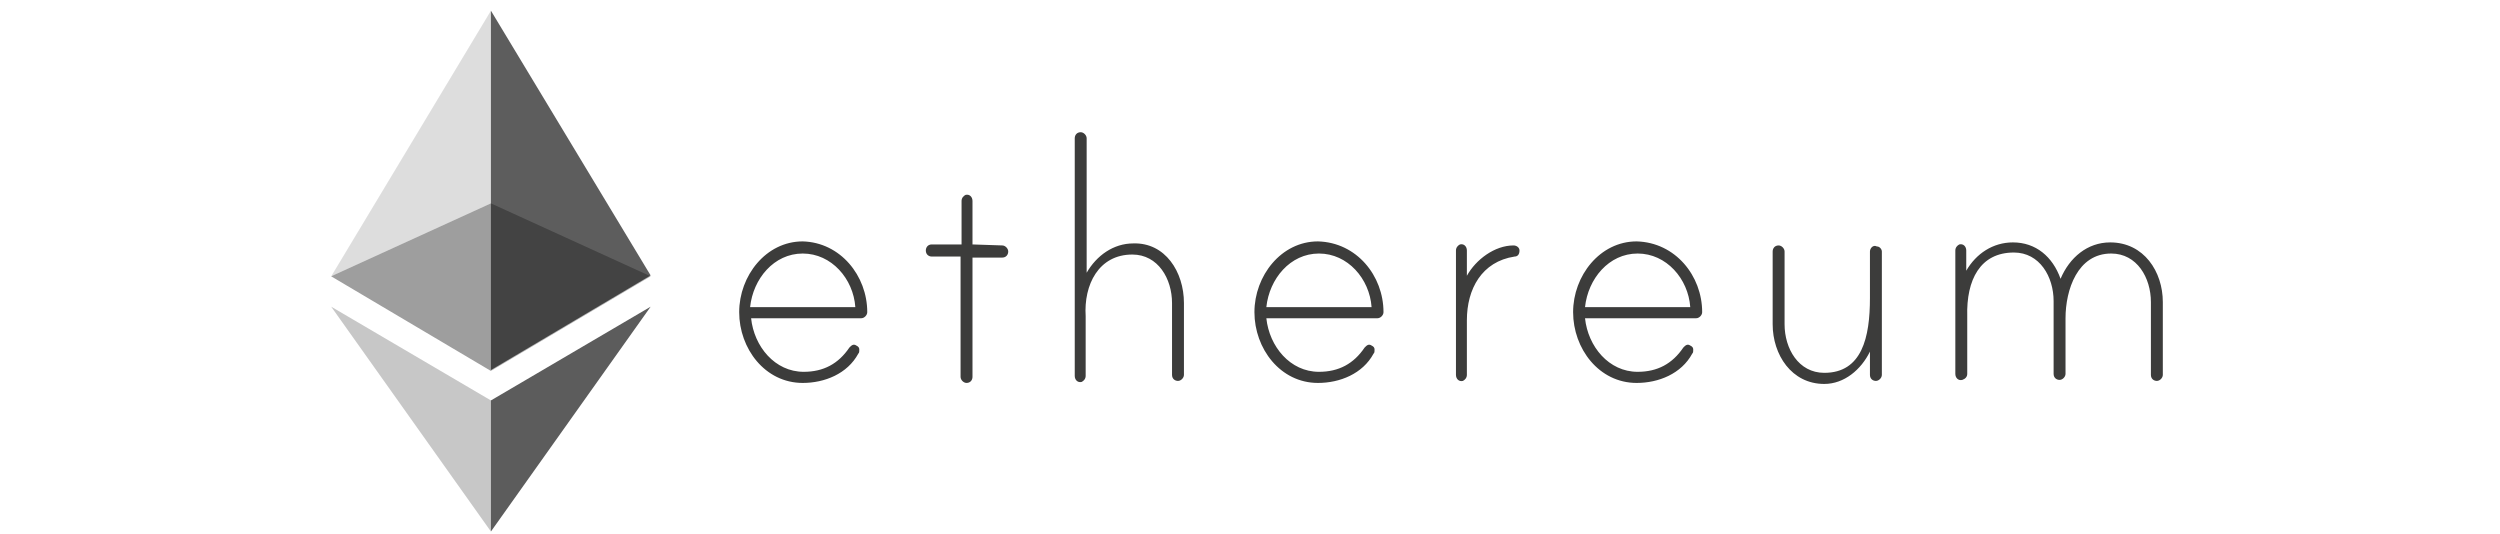 <svg width="234" height="50" viewBox="0 0 234 50" fill="none" xmlns="http://www.w3.org/2000/svg">
<path d="M81.175 29.219C81.175 29.503 80.896 29.787 80.617 29.787H70.303C70.581 32.436 72.533 34.802 75.228 34.802C77.086 34.802 78.48 34.045 79.502 32.531C79.688 32.342 79.874 32.152 80.153 32.342C80.338 32.436 80.431 32.531 80.431 32.72C80.431 32.909 80.431 33.004 80.338 33.099C79.316 34.991 77.179 35.843 75.135 35.843C71.603 35.843 69.188 32.625 69.188 29.219C69.188 25.812 71.696 22.595 75.135 22.595C78.666 22.689 81.175 25.812 81.175 29.219ZM80.059 28.746C79.874 26.096 77.829 23.73 75.135 23.73C72.44 23.73 70.488 26.096 70.21 28.746H80.059ZM93.812 22.973C94.091 22.973 94.37 23.257 94.37 23.541C94.37 23.825 94.184 24.109 93.812 24.109H91.025V35.275C91.025 35.559 90.839 35.843 90.467 35.843C90.188 35.843 89.909 35.559 89.909 35.275V24.014H87.215C86.936 24.014 86.657 23.825 86.657 23.447C86.657 23.163 86.843 22.879 87.215 22.879H90.002V18.81C90.002 18.526 90.188 18.337 90.374 18.242C90.746 18.147 91.025 18.431 91.025 18.81V22.879L93.812 22.973ZM110.817 28.367V35.086C110.817 35.37 110.538 35.654 110.26 35.654C109.981 35.654 109.702 35.464 109.702 35.086V28.367C109.702 26.096 108.401 23.825 105.985 23.825C102.826 23.825 101.432 26.664 101.618 29.597C101.618 29.692 101.618 29.976 101.618 30.07V35.18C101.618 35.464 101.432 35.654 101.246 35.748C100.874 35.843 100.596 35.559 100.596 35.18V12.943C100.596 12.659 100.781 12.375 101.153 12.375C101.432 12.375 101.711 12.659 101.711 12.943V25.528C102.64 23.92 104.22 22.784 106.078 22.784C109.052 22.689 110.817 25.434 110.817 28.367ZM129.495 29.219C129.495 29.503 129.216 29.787 128.937 29.787H118.53C118.809 32.436 120.76 34.802 123.455 34.802C125.313 34.802 126.707 34.045 127.729 32.531C127.915 32.342 128.101 32.152 128.38 32.342C128.566 32.436 128.659 32.531 128.659 32.72C128.659 32.909 128.659 33.004 128.566 33.099C127.543 34.991 125.406 35.843 123.362 35.843C119.831 35.843 117.415 32.625 117.415 29.219C117.415 25.812 119.924 22.595 123.362 22.595C126.986 22.689 129.495 25.812 129.495 29.219ZM128.38 28.746C128.194 26.096 126.15 23.73 123.455 23.73C120.76 23.73 118.809 26.096 118.53 28.746H128.38ZM142.225 23.447C142.225 23.825 142.04 24.014 141.761 24.014C138.694 24.487 137.3 27.042 137.3 29.976V35.086C137.3 35.37 137.115 35.559 136.929 35.654C136.557 35.748 136.278 35.464 136.278 35.086V23.447C136.278 23.163 136.464 22.973 136.65 22.879C137.022 22.784 137.3 23.068 137.3 23.447V25.812C138.137 24.298 139.902 22.973 141.668 22.973C141.947 22.973 142.225 23.163 142.225 23.447ZM159.323 29.219C159.323 29.503 159.045 29.787 158.766 29.787H148.358C148.637 32.436 150.588 34.802 153.283 34.802C155.142 34.802 156.536 34.045 157.558 32.531C157.744 32.342 157.929 32.152 158.208 32.342C158.394 32.436 158.487 32.531 158.487 32.72C158.487 32.909 158.487 33.004 158.394 33.099C157.372 34.991 155.235 35.843 153.19 35.843C149.659 35.843 147.243 32.625 147.243 29.219C147.243 25.812 149.752 22.595 153.19 22.595C156.814 22.689 159.323 25.812 159.323 29.219ZM158.208 28.746C158.022 26.096 155.978 23.73 153.283 23.73C150.588 23.73 148.637 26.096 148.358 28.746H158.208ZM176.142 23.541V35.086C176.142 35.37 175.864 35.654 175.585 35.654C175.306 35.654 175.027 35.464 175.027 35.086V32.909C174.191 34.613 172.611 35.937 170.753 35.937C167.686 35.937 165.921 33.193 165.921 30.354V23.541C165.921 23.257 166.107 22.973 166.478 22.973C166.757 22.973 167.036 23.257 167.036 23.541V30.354C167.036 32.625 168.337 34.897 170.753 34.897C174.284 34.897 175.027 31.584 175.027 27.894V23.541C175.027 23.257 175.306 22.879 175.678 23.068C175.957 23.068 176.142 23.352 176.142 23.541ZM202.44 28.273V35.086C202.44 35.37 202.161 35.654 201.882 35.654C201.603 35.654 201.325 35.464 201.325 35.086V28.273C201.325 26.001 200.024 23.73 197.608 23.73C194.448 23.73 193.333 27.137 193.333 29.787V34.991C193.333 35.275 193.054 35.559 192.776 35.559C192.497 35.559 192.218 35.37 192.218 34.991V28.178C192.218 25.907 190.917 23.636 188.501 23.636C185.342 23.636 184.041 26.191 184.134 29.597C184.134 29.692 184.134 29.787 184.134 29.881V34.991C184.134 35.275 183.948 35.464 183.669 35.559C183.298 35.654 183.019 35.37 183.019 34.991V23.447C183.019 23.163 183.205 22.973 183.39 22.879C183.762 22.784 184.041 23.068 184.041 23.447V25.339C184.97 23.73 186.55 22.689 188.408 22.689C190.546 22.689 192.125 24.014 192.869 26.096C193.705 24.109 195.378 22.689 197.515 22.689C200.674 22.689 202.44 25.434 202.44 28.273Z" fill="#3C3C3B"/>
<g opacity="0.6">
<g opacity="0.6">
<path opacity="0.8" d="M45.95 19.038L31 25.863L45.95 34.719L60.901 25.863L45.95 19.038Z" fill="#010101"/>
</g>
</g>
<g opacity="0.45">
<g opacity="0.45">
<path opacity="0.65" d="M31 25.862L45.951 34.719V1L31 25.862Z" fill="#010101"/>
</g>
</g>
<g opacity="0.8">
<g opacity="0.8">
<path d="M45.95 1V34.637L60.9 25.781L45.95 1Z" fill="#010101"/>
</g>
</g>
<g opacity="0.65">
<g opacity="0.45">
<path opacity="0.75" d="M31 28.706L45.95 49.75V37.481L31 28.706Z" fill="#010101"/>
</g>
</g>
<g opacity="0.8">
<path opacity="0.8" d="M45.95 37.481V49.75L60.9 28.706L45.95 37.481Z" fill="#010101"/>
</g>
</svg>
